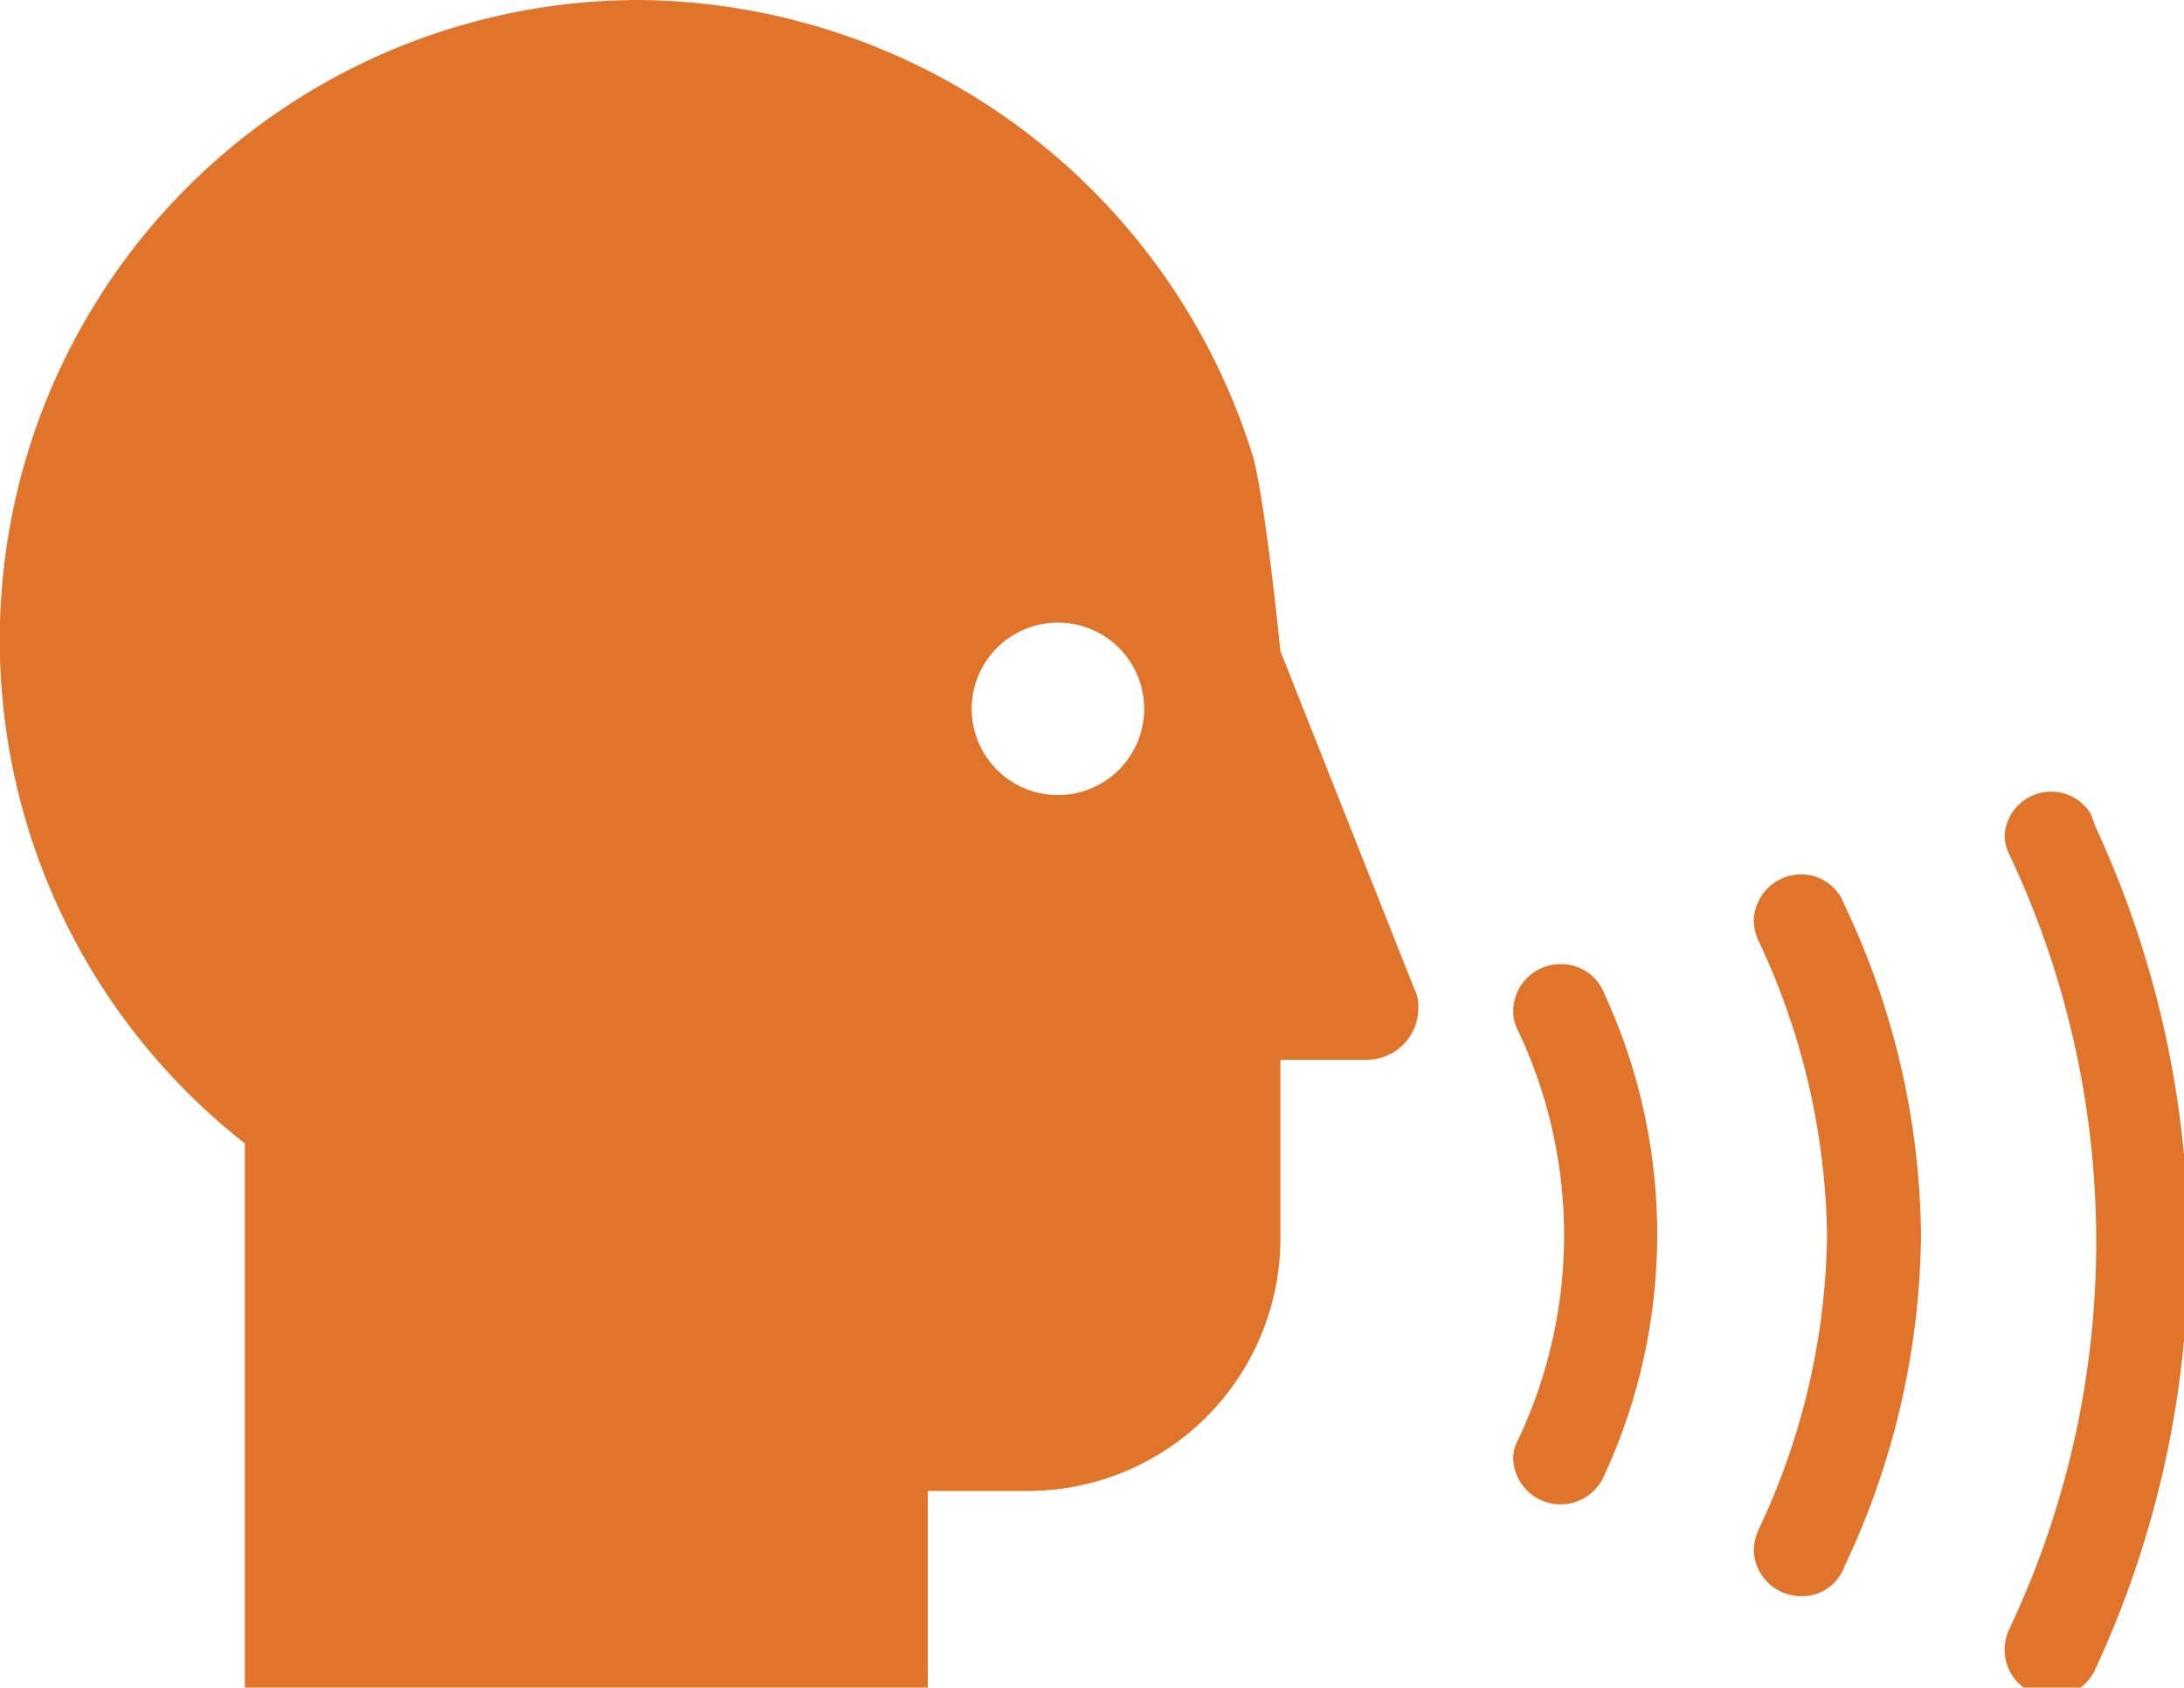 <svg xmlns="http://www.w3.org/2000/svg" viewBox="0 0 25.33 19.57"><defs><style>.cls-1{fill:#e0742b;}</style></defs><g id="Capa_2" data-name="Capa 2"><g id="Capa_1-2" data-name="Capa 1"><path class="cls-1" d="M18.1,11.18a.55.55,0,0,0-.55.54.5.5,0,0,0,.06.24h0a5.54,5.54,0,0,1,0,4.73h0a.46.46,0,0,0-.06.23.55.55,0,0,0,1.06.18,6.66,6.66,0,0,0,0-5.57A.54.54,0,0,0,18.1,11.18Z"/><path class="cls-1" d="M20.89,10.14a.55.55,0,0,0-.55.55.6.6,0,0,0,.06.23h0a8.25,8.25,0,0,1,.79,3.41,8.2,8.2,0,0,1-.79,3.4h0a.65.65,0,0,0-.06.24.55.55,0,0,0,.55.54.52.52,0,0,0,.5-.34,9.17,9.17,0,0,0,.89-3.84,9.1,9.1,0,0,0-.89-3.84A.53.53,0,0,0,20.89,10.14Z"/><path class="cls-1" d="M24.25,9.44l0,0h0a.54.54,0,0,0-1,.24.51.51,0,0,0,.05.22h0a10.51,10.51,0,0,1,0,9h0a.54.54,0,0,0,1,.46h0s0,0,0,0a11.61,11.61,0,0,0,0-9.78Z"/><path class="cls-1" d="M16.4,11.46,14.85,7.55s-.16-1.62-.31-2.23A7.52,7.52,0,0,0,7.42,0,7.42,7.42,0,0,0,2.84,13.26v6.31h7.92V17.29h1.16a2.93,2.93,0,0,0,2.93-2.92V12.29h1a.6.6,0,0,0,.6-.6A.45.45,0,0,0,16.4,11.46ZM12.27,9.22a1,1,0,1,1,0-2,1,1,0,0,1,0,2Z"/></g></g></svg>